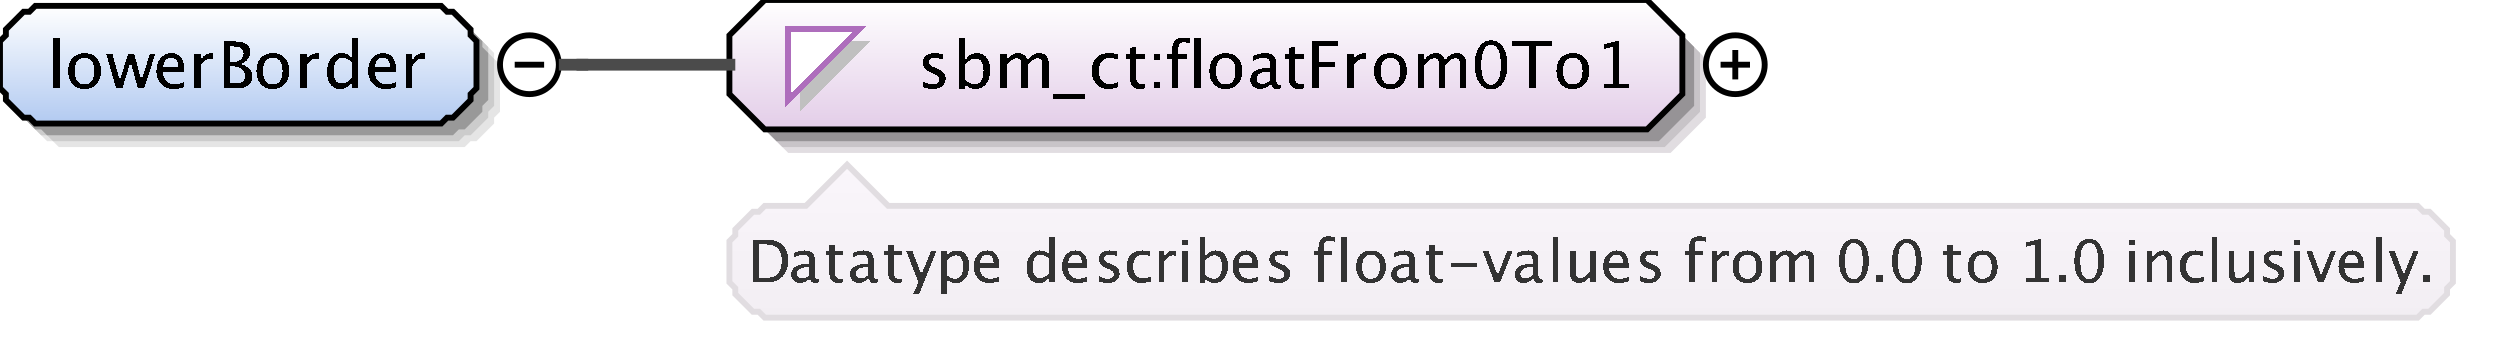 <?xml version="1.0" encoding="UTF-8"?>
<!DOCTYPE svg PUBLIC '-//W3C//DTD SVG 1.0//EN'
          'http://www.w3.org/TR/2001/REC-SVG-20010904/DTD/svg10.dtd'>
<svg color-interpolation="auto" color-rendering="auto" fill="black" fill-opacity="1" font-family="&apos;Dialog&apos;" font-size="12" font-style="normal" font-weight="normal" height="58" image-rendering="auto" shape-rendering="auto" stroke="black" stroke-dasharray="none" stroke-dashoffset="0" stroke-linecap="square" stroke-linejoin="miter" stroke-miterlimit="10" stroke-opacity="1" stroke-width="1" text-rendering="auto" width="425" xmlns="http://www.w3.org/2000/svg" xmlns:xlink="http://www.w3.org/1999/xlink"
><rect width="100%" height="100%" fill="#808080" stroke="none"/><!--Generated by the Batik Graphics2D SVG Generator--><defs id="genericDefs"
  /><g
  ><defs id="defs1"
    ><linearGradient gradientUnits="userSpaceOnUse" id="linearGradient1" spreadMethod="pad" x1="0" x2="0" y1="1" y2="21"
      ><stop offset="0%" stop-color="white" stop-opacity="1"
        /><stop offset="100%" stop-color="rgb(178,202,241)" stop-opacity="1"
      /></linearGradient
      ><linearGradient gradientUnits="userSpaceOnUse" id="linearGradient2" spreadMethod="pad" x1="124" x2="124" y1="0" y2="22"
      ><stop offset="0%" stop-color="white" stop-opacity="1"
        /><stop offset="100%" stop-color="rgb(227,205,232)" stop-opacity="1"
      /></linearGradient
      ><linearGradient gradientUnits="userSpaceOnUse" id="linearGradient3" spreadMethod="pad" x1="124" x2="124" y1="28" y2="54"
      ><stop offset="0%" stop-color="rgb(250,246,251)" stop-opacity="1"
        /><stop offset="100%" stop-color="rgb(242,238,243)" stop-opacity="1"
      /></linearGradient
      ><clipPath clipPathUnits="userSpaceOnUse" id="clipPath1"
      ><path d="M0 0 L425 0 L425 58 L0 58 L0 0 Z"
      /></clipPath
    ></defs
    ><g fill="white" stroke="white" text-rendering="geometricPrecision"
    ><rect clip-path="url(#clipPath1)" height="58" stroke="none" width="425" x="0" y="0"
    /></g
    ><g fill="rgb(229,229,229)" font-family="sans-serif" font-size="11" stroke="rgb(229,229,229)" text-rendering="geometricPrecision"
    ><polygon clip-path="url(#clipPath1)" points=" 4 11 5 10 5 9 6 8 7 7 8 6 9 6 10 5 79 5 80 6 81 6 82 7 83 8 84 9 84 10 85 11 85 19 84 20 84 21 83 22 82 23 81 24 80 24 79 25 10 25 9 24 8 24 7 23 6 22 5 21 5 20 4 19" stroke="none"
      /><polygon clip-path="url(#clipPath1)" fill="rgb(204,204,204)" points=" 3 10 4 9 4 8 5 7 6 6 7 5 8 5 9 4 78 4 79 5 80 5 81 6 82 7 83 8 83 9 84 10 84 18 83 19 83 20 82 21 81 22 80 23 79 23 78 24 9 24 8 23 7 23 6 22 5 21 4 20 4 19 3 18" stroke="none"
      /><polygon clip-path="url(#clipPath1)" fill="rgb(153,153,153)" points=" 2 9 3 8 3 7 4 6 5 5 6 4 7 4 8 3 77 3 78 4 79 4 80 5 81 6 82 7 82 8 83 9 83 17 82 18 82 19 81 20 80 21 79 22 78 22 77 23 8 23 7 22 6 22 5 21 4 20 3 19 3 18 2 17" stroke="none"
      /><polygon clip-path="url(#clipPath1)" fill="url(#linearGradient1)" points=" 0 7 1 6 1 5 2 4 3 3 4 2 5 2 6 1 75 1 76 2 77 2 78 3 79 4 80 5 80 6 81 7 81 15 80 16 80 17 79 18 78 19 77 20 76 20 75 21 6 21 5 20 4 20 3 19 2 18 1 17 1 16 0 15" shape-rendering="crispEdges" stroke="none"
      /><polygon clip-path="url(#clipPath1)" fill="none" points=" 0 7 1 6 1 5 2 4 3 3 4 2 5 2 6 1 75 1 76 2 77 2 78 3 79 4 80 5 80 6 81 7 81 15 80 16 80 17 79 18 78 19 77 20 76 20 75 21 6 21 5 20 4 20 3 19 2 18 1 17 1 16 0 15" stroke="black" stroke-linecap="butt"
    /></g
    ><g font-family="sans-serif" font-size="11" shape-rendering="crispEdges" stroke-linecap="butt" text-rendering="geometricPrecision"
    ><path clip-path="url(#clipPath1)" d="M9.058 15 L9.058 6.519 L10.116 6.519 L10.116 15 ZM14.341 15.134 Q13.089 15.134 12.343 14.304 Q11.596 13.475 11.596 12.084 Q11.596 10.676 12.345 9.857 Q13.095 9.038 14.378 9.038 Q15.662 9.038 16.411 9.857 Q17.161 10.676 17.161 12.073 Q17.161 13.502 16.409 14.318 Q15.657 15.134 14.341 15.134 ZM14.357 14.339 Q16.038 14.339 16.038 12.073 Q16.038 9.833 14.378 9.833 Q12.724 9.833 12.724 12.084 Q12.724 14.339 14.357 14.339 ZM19.735 15 L18.064 9.167 L19.101 9.167 L20.379 13.684 L21.76 9.167 L22.818 9.167 L24.026 13.684 L25.493 9.167 L26.4 9.167 L24.499 15 L23.436 15 L22.2 10.483 L20.804 15 ZM31.334 14.812 Q30.27 15.134 29.513 15.134 Q28.224 15.134 27.41 14.278 Q26.596 13.421 26.596 12.057 Q26.596 10.73 27.313 9.881 Q28.03 9.033 29.148 9.033 Q30.206 9.033 30.783 9.785 Q31.36 10.537 31.36 11.922 L31.355 12.25 L27.676 12.25 Q27.907 14.329 29.711 14.329 Q30.372 14.329 31.334 13.974 ZM27.724 11.455 L30.297 11.455 Q30.297 9.828 29.083 9.828 Q27.864 9.828 27.724 11.455 ZM33.058 15 L33.058 9.167 L34.116 9.167 L34.116 10.263 Q34.745 9.038 35.942 9.038 Q36.103 9.038 36.281 9.065 L36.281 10.053 Q36.007 9.962 35.797 9.962 Q34.793 9.962 34.116 11.154 L34.116 15 ZM38.026 15 L38.026 7.051 L40.088 7.051 Q41.281 7.051 41.917 7.502 Q42.554 7.953 42.554 8.802 Q42.554 10.247 40.921 10.859 Q42.871 11.455 42.871 13.013 Q42.871 13.979 42.226 14.49 Q41.581 15 40.368 15 ZM39.143 14.157 L39.374 14.157 Q40.615 14.157 40.98 14.001 Q41.678 13.706 41.678 12.905 Q41.678 12.196 41.044 11.726 Q40.411 11.256 39.46 11.256 L39.143 11.256 ZM39.143 10.542 L39.503 10.542 Q40.405 10.542 40.902 10.155 Q41.399 9.769 41.399 9.065 Q41.399 7.894 39.584 7.894 L39.143 7.894 ZM46.341 15.134 Q45.089 15.134 44.343 14.304 Q43.596 13.475 43.596 12.084 Q43.596 10.676 44.346 9.857 Q45.095 9.038 46.378 9.038 Q47.662 9.038 48.411 9.857 Q49.161 10.676 49.161 12.073 Q49.161 13.502 48.409 14.318 Q47.657 15.134 46.341 15.134 ZM46.357 14.339 Q48.038 14.339 48.038 12.073 Q48.038 9.833 46.378 9.833 Q44.724 9.833 44.724 12.084 Q44.724 14.339 46.357 14.339 ZM51.058 15 L51.058 9.167 L52.116 9.167 L52.116 10.263 Q52.745 9.038 53.942 9.038 Q54.103 9.038 54.281 9.065 L54.281 10.053 Q54.007 9.962 53.797 9.962 Q52.793 9.962 52.116 11.154 L52.116 15 ZM59.802 15 L59.802 13.904 Q59.157 15.134 57.857 15.134 Q56.805 15.134 56.2 14.366 Q55.596 13.598 55.596 12.266 Q55.596 10.81 56.281 9.924 Q56.966 9.038 58.083 9.038 Q59.12 9.038 59.802 9.833 L59.802 6.519 L60.865 6.519 L60.865 15 ZM59.802 10.558 Q58.98 9.833 58.244 9.833 Q56.724 9.833 56.724 12.159 Q56.724 14.205 58.078 14.205 Q58.959 14.205 59.802 13.244 ZM67.334 14.812 Q66.27 15.134 65.513 15.134 Q64.224 15.134 63.41 14.278 Q62.596 13.421 62.596 12.057 Q62.596 10.73 63.313 9.881 Q64.03 9.033 65.147 9.033 Q66.206 9.033 66.783 9.785 Q67.36 10.537 67.36 11.922 L67.355 12.25 L63.676 12.25 Q63.907 14.329 65.711 14.329 Q66.372 14.329 67.334 13.974 ZM63.724 11.455 L66.297 11.455 Q66.297 9.828 65.083 9.828 Q63.864 9.828 63.724 11.455 ZM69.058 15 L69.058 9.167 L70.116 9.167 L70.116 10.263 Q70.745 9.038 71.942 9.038 Q72.103 9.038 72.281 9.065 L72.281 10.053 Q72.007 9.962 71.797 9.962 Q70.793 9.962 70.116 11.154 L70.116 15 Z" stroke="none"
      /><circle clip-path="url(#clipPath1)" cx="90" cy="11" fill="none" r="5" shape-rendering="auto"
      /><line clip-path="url(#clipPath1)" fill="none" shape-rendering="auto" x1="88" x2="92" y1="11" y2="11"
      /><polygon clip-path="url(#clipPath1)" fill="rgb(225,221,225)" points=" 128 10 128 20 134 26 284 26 290 20 290 10 284 4 134 4" shape-rendering="auto" stroke="none"
      /><polygon clip-path="url(#clipPath1)" fill="rgb(200,196,200)" points=" 127 9 127 19 133 25 283 25 289 19 289 9 283 3 133 3" shape-rendering="auto" stroke="none"
      /><polygon clip-path="url(#clipPath1)" fill="rgb(150,147,150)" points=" 126 8 126 18 132 24 282 24 288 18 288 8 282 2 132 2" shape-rendering="auto" stroke="none"
      /><polygon clip-path="url(#clipPath1)" fill="url(#linearGradient2)" points=" 124 6 124 16 130 22 280 22 286 16 286 6 280 0 130 0" stroke="none"
      /><polygon clip-path="url(#clipPath1)" fill="none" points=" 124 6 124 16 130 22 280 22 286 16 286 6 280 0 130 0" shape-rendering="auto"
      /><polygon clip-path="url(#clipPath1)" fill="silver" points=" 136 7 148 7 136 19" stroke="none"
      /><polygon clip-path="url(#clipPath1)" fill="white" points=" 134 5 146 5 134 17" stroke="none"
      /><polygon clip-path="url(#clipPath1)" fill="none" points=" 134 5 146 5 134 17" stroke="rgb(174,109,188)"
      /><path clip-path="url(#clipPath1)" d="M158.605 15.134 Q157.88 15.134 156.843 14.796 L156.843 13.824 Q157.88 14.339 158.648 14.339 Q159.105 14.339 159.405 14.092 Q159.706 13.845 159.706 13.475 Q159.706 12.932 158.863 12.578 L158.245 12.315 Q156.875 11.745 156.875 10.676 Q156.875 9.914 157.415 9.476 Q157.955 9.038 158.895 9.038 Q159.384 9.038 160.103 9.172 L160.324 9.215 L160.324 10.096 Q159.438 9.833 158.917 9.833 Q157.896 9.833 157.896 10.574 Q157.896 11.052 158.669 11.38 L159.18 11.595 Q160.044 11.96 160.404 12.366 Q160.764 12.771 160.764 13.378 Q160.764 14.146 160.157 14.64 Q159.55 15.134 158.605 15.134 ZM163.058 15.065 L163.058 6.519 L164.116 6.519 L164.116 10.263 Q164.766 9.038 166.066 9.038 Q167.119 9.038 167.723 9.806 Q168.327 10.574 168.327 11.906 Q168.327 13.356 167.642 14.245 Q166.958 15.134 165.84 15.134 Q164.804 15.134 164.116 14.339 L163.987 15.065 ZM164.116 13.609 Q164.933 14.339 165.674 14.339 Q167.199 14.339 167.199 12.014 Q167.199 9.962 165.846 9.962 Q164.959 9.962 164.116 10.923 ZM170.058 15 L170.058 9.167 L171.116 9.167 L171.116 10.263 Q171.89 9.038 173.103 9.038 Q174.274 9.038 174.699 10.263 Q175.451 9.033 176.654 9.033 Q177.427 9.033 177.852 9.487 Q178.276 9.94 178.276 10.757 L178.276 15 L177.212 15 L177.212 10.923 Q177.212 9.924 176.423 9.924 Q175.601 9.924 174.699 11.09 L174.699 15 L173.635 15 L173.635 10.923 Q173.635 9.919 172.83 9.919 Q172.029 9.919 171.116 11.09 L171.116 15 ZM179 16.853 L179 16.058 L184.5 16.058 L184.5 16.853 ZM188.335 15.134 Q187.154 15.134 186.375 14.259 Q185.596 13.383 185.596 12.051 Q185.596 10.628 186.367 9.833 Q187.138 9.038 188.518 9.038 Q189.2 9.038 190.043 9.226 L190.043 10.112 Q189.147 9.849 188.583 9.849 Q187.772 9.849 187.28 10.459 Q186.789 11.068 186.789 12.084 Q186.789 13.066 187.293 13.673 Q187.798 14.28 188.615 14.28 Q189.34 14.28 190.108 13.91 L190.108 14.823 Q189.082 15.134 188.335 15.134 ZM193.809 15.134 Q193.003 15.134 192.552 14.672 Q192.101 14.21 192.101 13.389 L192.101 9.962 L191.371 9.962 L191.371 9.167 L192.101 9.167 L192.101 8.109 L193.159 8.007 L193.159 9.167 L194.685 9.167 L194.685 9.962 L193.159 9.962 L193.159 13.195 Q193.159 14.339 194.148 14.339 Q194.357 14.339 194.658 14.27 L194.658 15 Q194.169 15.134 193.809 15.134 ZM196.208 15 L196.208 13.942 L197.267 13.942 L197.267 15 ZM196.208 10.23 L196.208 9.167 L197.267 9.167 L197.267 10.23 ZM200.32 9.962 L200.32 15 L199.257 15 L199.257 9.962 L198.43 9.962 L198.43 9.167 L199.257 9.167 L199.257 8.469 Q199.257 6.385 201.158 6.385 Q201.69 6.385 202.367 6.562 L202.367 7.4 Q201.652 7.18 201.223 7.18 Q200.702 7.18 200.511 7.429 Q200.32 7.679 200.32 8.356 L200.32 9.167 L201.776 9.167 L201.776 9.962 ZM203.058 15 L203.058 6.519 L204.116 6.519 L204.116 15 ZM208.341 15.134 Q207.089 15.134 206.343 14.304 Q205.596 13.475 205.596 12.084 Q205.596 10.676 206.345 9.857 Q207.095 9.038 208.378 9.038 Q209.662 9.038 210.411 9.857 Q211.161 10.676 211.161 12.073 Q211.161 13.502 210.409 14.318 Q209.657 15.134 208.341 15.134 ZM208.357 14.339 Q210.038 14.339 210.038 12.073 Q210.038 9.833 208.378 9.833 Q206.724 9.833 206.724 12.084 Q206.724 14.339 208.357 14.339 ZM216.066 14.259 Q215.115 15.134 214.234 15.134 Q213.509 15.134 213.031 14.68 Q212.553 14.227 212.553 13.534 Q212.553 12.578 213.356 12.065 Q214.159 11.552 215.658 11.552 L215.91 11.552 L215.91 10.848 Q215.91 9.833 214.868 9.833 Q214.03 9.833 213.058 10.349 L213.058 9.473 Q214.127 9.038 215.061 9.038 Q216.039 9.038 216.504 9.479 Q216.968 9.919 216.968 10.848 L216.968 13.491 Q216.968 14.398 217.527 14.398 Q217.597 14.398 217.731 14.377 L217.806 14.962 Q217.446 15.134 217.011 15.134 Q216.27 15.134 216.066 14.259 ZM215.91 13.684 L215.91 12.175 L215.556 12.164 Q214.685 12.164 214.148 12.494 Q213.611 12.825 213.611 13.362 Q213.611 13.743 213.88 14.006 Q214.148 14.27 214.535 14.27 Q215.196 14.27 215.91 13.684 ZM220.809 15.134 Q220.003 15.134 219.552 14.672 Q219.101 14.21 219.101 13.389 L219.101 9.962 L218.371 9.962 L218.371 9.167 L219.101 9.167 L219.101 8.109 L220.159 8.007 L220.159 9.167 L221.685 9.167 L221.685 9.962 L220.159 9.962 L220.159 13.195 Q220.159 14.339 221.148 14.339 Q221.357 14.339 221.658 14.27 L221.658 15 Q221.169 15.134 220.809 15.134 ZM223.026 15 L223.026 7.051 L227.468 7.051 L227.468 7.894 L224.154 7.894 L224.154 10.558 L226.936 10.558 L226.936 11.391 L224.154 11.391 L224.154 15 ZM229.058 15 L229.058 9.167 L230.116 9.167 L230.116 10.263 Q230.745 9.038 231.942 9.038 Q232.103 9.038 232.281 9.065 L232.281 10.053 Q232.007 9.962 231.797 9.962 Q230.793 9.962 230.116 11.154 L230.116 15 ZM236.341 15.134 Q235.089 15.134 234.343 14.304 Q233.596 13.475 233.596 12.084 Q233.596 10.676 234.345 9.857 Q235.095 9.038 236.378 9.038 Q237.662 9.038 238.411 9.857 Q239.161 10.676 239.161 12.073 Q239.161 13.502 238.409 14.318 Q237.657 15.134 236.341 15.134 ZM236.357 14.339 Q238.038 14.339 238.038 12.073 Q238.038 9.833 236.378 9.833 Q234.724 9.833 234.724 12.084 Q234.724 14.339 236.357 14.339 ZM241.058 15 L241.058 9.167 L242.116 9.167 L242.116 10.263 Q242.89 9.038 244.103 9.038 Q245.274 9.038 245.699 10.263 Q246.451 9.033 247.654 9.033 Q248.427 9.033 248.852 9.487 Q249.276 9.94 249.276 10.757 L249.276 15 L248.212 15 L248.212 10.923 Q248.212 9.924 247.423 9.924 Q246.601 9.924 245.699 11.09 L245.699 15 L244.635 15 L244.635 10.923 Q244.635 9.919 243.83 9.919 Q243.029 9.919 242.116 11.09 L242.116 15 ZM253.448 15.199 Q252.218 15.199 251.458 14.041 Q250.698 12.884 250.698 11.02 Q250.698 9.14 251.464 7.996 Q252.229 6.852 253.481 6.852 Q254.732 6.852 255.497 7.996 Q256.263 9.14 256.263 11.004 Q256.263 12.916 255.497 14.057 Q254.732 15.199 253.448 15.199 ZM253.459 14.404 Q255.14 14.404 255.14 10.988 Q255.14 7.647 253.481 7.647 Q251.826 7.647 251.826 11.02 Q251.826 14.404 253.459 14.404 ZM259.916 15 L259.916 7.894 L257.097 7.894 L257.097 7.051 L263.864 7.051 L263.864 7.894 L261.044 7.894 L261.044 15 ZM267.341 15.134 Q266.089 15.134 265.343 14.304 Q264.596 13.475 264.596 12.084 Q264.596 10.676 265.346 9.857 Q266.095 9.038 267.378 9.038 Q268.662 9.038 269.411 9.857 Q270.161 10.676 270.161 12.073 Q270.161 13.502 269.409 14.318 Q268.657 15.134 267.341 15.134 ZM267.357 14.339 Q269.038 14.339 269.038 12.073 Q269.038 9.833 267.378 9.833 Q265.724 9.833 265.724 12.084 Q265.724 14.339 267.357 14.339 ZM272.654 15 L272.654 14.205 L274.244 14.205 L274.244 7.932 L272.654 8.329 L272.654 7.513 L275.308 6.852 L275.308 14.205 L276.897 14.205 L276.897 15 Z" stroke="none"
      /><circle clip-path="url(#clipPath1)" cx="295" cy="11" fill="none" r="5" shape-rendering="auto"
      /><line clip-path="url(#clipPath1)" fill="none" shape-rendering="auto" x1="293" x2="297" y1="11" y2="11"
      /><line clip-path="url(#clipPath1)" fill="none" shape-rendering="auto" x1="295" x2="295" y1="9" y2="13"
      /><polygon clip-path="url(#clipPath1)" fill="url(#linearGradient3)" points=" 124 41 125 40 125 39 126 38 127 37 128 36 129 36 130 35 137 35 144 28 151 35 411 35 412 36 413 36 414 37 415 38 416 39 416 40 417 41 417 48 416 49 416 50 415 51 414 52 413 53 412 53 411 54 130 54 129 53 128 53 127 52 126 51 125 50 125 49 124 48" stroke="none"
      /><polygon clip-path="url(#clipPath1)" fill="none" points=" 124 41 125 40 125 39 126 38 127 37 128 36 129 36 130 35 137 35 144 28 151 35 411 35 412 36 413 36 414 37 415 38 416 39 416 40 417 41 417 48 416 49 416 50 415 51 414 52 413 53 412 53 411 54 130 54 129 53 128 53 127 52 126 51 125 50 125 49 124 48" shape-rendering="auto" stroke="rgb(225,221,225)"
      /><path clip-path="url(#clipPath1)" d="M127.933 48 L127.933 40.773 L130.335 40.773 Q131.409 40.773 132.071 41.013 Q132.732 41.252 133.216 41.823 Q133.982 42.731 133.982 44.216 Q133.982 46.018 133.03 47.009 Q132.078 48 130.35 48 ZM128.958 47.233 L130.272 47.233 Q131.678 47.233 132.264 46.477 Q132.894 45.671 132.894 44.313 Q132.894 43.039 132.273 42.312 Q131.898 41.867 131.375 41.704 Q130.852 41.54 129.803 41.54 L128.958 41.54 ZM137.696 47.326 Q136.832 48.122 136.031 48.122 Q135.372 48.122 134.938 47.709 Q134.503 47.297 134.503 46.667 Q134.503 45.798 135.233 45.331 Q135.963 44.865 137.325 44.865 L137.555 44.865 L137.555 44.226 Q137.555 43.303 136.607 43.303 Q135.846 43.303 134.962 43.772 L134.962 42.976 Q135.934 42.58 136.783 42.58 Q137.672 42.58 138.094 42.98 Q138.517 43.381 138.517 44.226 L138.517 46.628 Q138.517 47.453 139.024 47.453 Q139.088 47.453 139.21 47.434 L139.278 47.966 Q138.951 48.122 138.556 48.122 Q137.882 48.122 137.696 47.326 ZM137.555 46.804 L137.555 45.432 L137.232 45.422 Q136.441 45.422 135.953 45.722 Q135.465 46.023 135.465 46.511 Q135.465 46.857 135.709 47.097 Q135.953 47.336 136.305 47.336 Q136.905 47.336 137.555 46.804 ZM142.554 48.122 Q141.821 48.122 141.411 47.702 Q141.001 47.282 141.001 46.535 L141.001 43.42 L140.337 43.42 L140.337 42.697 L141.001 42.697 L141.001 41.735 L141.963 41.643 L141.963 42.697 L143.35 42.697 L143.35 43.42 L141.963 43.42 L141.963 46.359 Q141.963 47.399 142.861 47.399 Q143.052 47.399 143.325 47.336 L143.325 48 Q142.881 48.122 142.554 48.122 ZM147.696 47.326 Q146.832 48.122 146.031 48.122 Q145.372 48.122 144.938 47.709 Q144.503 47.297 144.503 46.667 Q144.503 45.798 145.233 45.331 Q145.963 44.865 147.325 44.865 L147.555 44.865 L147.555 44.226 Q147.555 43.303 146.607 43.303 Q145.846 43.303 144.962 43.772 L144.962 42.976 Q145.934 42.58 146.783 42.58 Q147.672 42.58 148.094 42.98 Q148.517 43.381 148.517 44.226 L148.517 46.628 Q148.517 47.453 149.024 47.453 Q149.088 47.453 149.21 47.434 L149.278 47.966 Q148.951 48.122 148.556 48.122 Q147.882 48.122 147.696 47.326 ZM147.555 46.804 L147.555 45.432 L147.232 45.422 Q146.441 45.422 145.953 45.722 Q145.465 46.023 145.465 46.511 Q145.465 46.857 145.709 47.097 Q145.953 47.336 146.305 47.336 Q146.905 47.336 147.555 46.804 ZM152.554 48.122 Q151.821 48.122 151.411 47.702 Q151.001 47.282 151.001 46.535 L151.001 43.42 L150.337 43.42 L150.337 42.697 L151.001 42.697 L151.001 41.735 L151.963 41.643 L151.963 42.697 L153.35 42.697 L153.35 43.42 L151.963 43.42 L151.963 46.359 Q151.963 47.399 152.861 47.399 Q153.052 47.399 153.325 47.336 L153.325 48 Q152.881 48.122 152.554 48.122 ZM155.269 49.929 L156.129 48 L154.078 42.697 L155.118 42.697 L156.637 46.691 L158.258 42.697 L159.166 42.697 L156.27 49.929 ZM159.962 49.929 L159.962 42.697 L160.924 42.697 L160.924 43.693 Q161.515 42.58 162.696 42.58 Q163.653 42.58 164.203 43.278 Q164.752 43.977 164.752 45.188 Q164.752 46.506 164.129 47.314 Q163.507 48.122 162.491 48.122 Q161.549 48.122 160.924 47.399 L160.924 49.929 ZM160.924 46.735 Q161.666 47.399 162.34 47.399 Q163.727 47.399 163.727 45.285 Q163.727 43.42 162.496 43.42 Q161.69 43.42 160.924 44.294 ZM169.849 47.829 Q168.882 48.122 168.193 48.122 Q167.022 48.122 166.282 47.343 Q165.542 46.565 165.542 45.324 Q165.542 44.118 166.194 43.347 Q166.846 42.575 167.861 42.575 Q168.823 42.575 169.348 43.259 Q169.873 43.942 169.873 45.202 L169.868 45.5 L166.523 45.5 Q166.733 47.39 168.374 47.39 Q168.975 47.39 169.849 47.067 ZM166.567 44.777 L168.906 44.777 Q168.906 43.298 167.803 43.298 Q166.694 43.298 166.567 44.777 ZM178.365 48 L178.365 47.004 Q177.779 48.122 176.598 48.122 Q175.641 48.122 175.091 47.424 Q174.542 46.726 174.542 45.515 Q174.542 44.191 175.165 43.386 Q175.787 42.58 176.803 42.58 Q177.745 42.58 178.365 43.303 L178.365 40.29 L179.332 40.29 L179.332 48 ZM178.365 43.962 Q177.618 43.303 176.949 43.303 Q175.567 43.303 175.567 45.417 Q175.567 47.277 176.798 47.277 Q177.599 47.277 178.365 46.403 ZM184.849 47.829 Q183.882 48.122 183.193 48.122 Q182.022 48.122 181.282 47.343 Q180.542 46.565 180.542 45.324 Q180.542 44.118 181.194 43.347 Q181.846 42.575 182.861 42.575 Q183.823 42.575 184.348 43.259 Q184.873 43.942 184.873 45.202 L184.868 45.5 L181.523 45.5 Q181.733 47.39 183.374 47.39 Q183.975 47.39 184.849 47.067 ZM181.567 44.777 L183.906 44.777 Q183.906 43.298 182.803 43.298 Q181.694 43.298 181.567 44.777 ZM188.368 48.122 Q187.709 48.122 186.767 47.815 L186.767 46.931 Q187.709 47.399 188.407 47.399 Q188.822 47.399 189.096 47.175 Q189.369 46.95 189.369 46.613 Q189.369 46.12 188.602 45.798 L188.041 45.559 Q186.796 45.041 186.796 44.069 Q186.796 43.376 187.287 42.978 Q187.777 42.58 188.632 42.58 Q189.076 42.58 189.731 42.702 L189.931 42.741 L189.931 43.542 Q189.125 43.303 188.651 43.303 Q187.724 43.303 187.724 43.977 Q187.724 44.411 188.427 44.709 L188.891 44.904 Q189.677 45.236 190.004 45.605 Q190.331 45.974 190.331 46.525 Q190.331 47.224 189.779 47.673 Q189.227 48.122 188.368 48.122 ZM194.032 48.122 Q192.958 48.122 192.25 47.326 Q191.542 46.53 191.542 45.319 Q191.542 44.025 192.243 43.303 Q192.943 42.58 194.198 42.58 Q194.818 42.58 195.585 42.751 L195.585 43.557 Q194.769 43.317 194.257 43.317 Q193.519 43.317 193.073 43.872 Q192.626 44.426 192.626 45.349 Q192.626 46.242 193.085 46.794 Q193.544 47.346 194.286 47.346 Q194.945 47.346 195.644 47.009 L195.644 47.839 Q194.711 48.122 194.032 48.122 ZM196.962 48 L196.962 42.697 L197.924 42.697 L197.924 43.693 Q198.495 42.58 199.584 42.58 Q199.731 42.58 199.892 42.605 L199.892 43.503 Q199.643 43.42 199.452 43.42 Q198.539 43.42 197.924 44.504 L197.924 48 ZM200.962 48 L200.962 42.697 L201.924 42.697 L201.924 48 ZM200.962 41.735 L200.962 40.773 L201.924 40.773 L201.924 41.735 ZM203.962 48.059 L203.962 40.29 L204.924 40.29 L204.924 43.693 Q205.515 42.58 206.696 42.58 Q207.653 42.58 208.203 43.278 Q208.752 43.977 208.752 45.188 Q208.752 46.506 208.129 47.314 Q207.507 48.122 206.491 48.122 Q205.549 48.122 204.924 47.399 L204.807 48.059 ZM204.924 46.735 Q205.666 47.399 206.34 47.399 Q207.727 47.399 207.727 45.285 Q207.727 43.42 206.496 43.42 Q205.69 43.42 204.924 44.294 ZM213.849 47.829 Q212.882 48.122 212.193 48.122 Q211.022 48.122 210.282 47.343 Q209.542 46.565 209.542 45.324 Q209.542 44.118 210.194 43.347 Q210.846 42.575 211.861 42.575 Q212.823 42.575 213.348 43.259 Q213.873 43.942 213.873 45.202 L213.868 45.5 L210.523 45.5 Q210.733 47.39 212.374 47.39 Q212.975 47.39 213.849 47.067 ZM210.567 44.777 L212.906 44.777 Q212.906 43.298 211.803 43.298 Q210.694 43.298 210.567 44.777 ZM217.368 48.122 Q216.709 48.122 215.767 47.815 L215.767 46.931 Q216.709 47.399 217.407 47.399 Q217.822 47.399 218.096 47.175 Q218.369 46.95 218.369 46.613 Q218.369 46.12 217.602 45.798 L217.041 45.559 Q215.796 45.041 215.796 44.069 Q215.796 43.376 216.287 42.978 Q216.777 42.58 217.632 42.58 Q218.076 42.58 218.731 42.702 L218.931 42.741 L218.931 43.542 Q218.125 43.303 217.651 43.303 Q216.724 43.303 216.724 43.977 Q216.724 44.411 217.427 44.709 L217.891 44.904 Q218.677 45.236 219.004 45.605 Q219.331 45.974 219.331 46.525 Q219.331 47.224 218.779 47.673 Q218.227 48.122 217.368 48.122 ZM225.109 43.42 L225.109 48 L224.143 48 L224.143 43.42 L223.391 43.42 L223.391 42.697 L224.143 42.697 L224.143 42.062 Q224.143 40.168 225.871 40.168 Q226.355 40.168 226.97 40.329 L226.97 41.091 Q226.32 40.891 225.93 40.891 Q225.456 40.891 225.283 41.118 Q225.109 41.345 225.109 41.96 L225.109 42.697 L226.433 42.697 L226.433 43.42 ZM227.962 48 L227.962 40.29 L228.924 40.29 L228.924 48 ZM233.037 48.122 Q231.899 48.122 231.221 47.368 Q230.542 46.613 230.542 45.349 Q230.542 44.069 231.223 43.325 Q231.904 42.58 233.071 42.58 Q234.238 42.58 234.919 43.325 Q235.601 44.069 235.601 45.339 Q235.601 46.638 234.917 47.38 Q234.233 48.122 233.037 48.122 ZM233.052 47.399 Q234.58 47.399 234.58 45.339 Q234.58 43.303 233.071 43.303 Q231.567 43.303 231.567 45.349 Q231.567 47.399 233.052 47.399 ZM239.696 47.326 Q238.832 48.122 238.031 48.122 Q237.372 48.122 236.938 47.709 Q236.503 47.297 236.503 46.667 Q236.503 45.798 237.233 45.331 Q237.963 44.865 239.325 44.865 L239.555 44.865 L239.555 44.226 Q239.555 43.303 238.607 43.303 Q237.846 43.303 236.962 43.772 L236.962 42.976 Q237.934 42.58 238.783 42.58 Q239.672 42.58 240.094 42.98 Q240.517 43.381 240.517 44.226 L240.517 46.628 Q240.517 47.453 241.024 47.453 Q241.088 47.453 241.21 47.434 L241.278 47.966 Q240.951 48.122 240.556 48.122 Q239.882 48.122 239.696 47.326 ZM239.555 46.804 L239.555 45.432 L239.232 45.422 Q238.441 45.422 237.953 45.722 Q237.465 46.023 237.465 46.511 Q237.465 46.857 237.709 47.097 Q237.953 47.336 238.305 47.336 Q238.905 47.336 239.555 46.804 ZM244.554 48.122 Q243.821 48.122 243.411 47.702 Q243.001 47.282 243.001 46.535 L243.001 43.42 L242.337 43.42 L242.337 42.697 L243.001 42.697 L243.001 41.735 L243.963 41.643 L243.963 42.697 L245.35 42.697 L245.35 43.42 L243.963 43.42 L243.963 46.359 Q243.963 47.399 244.861 47.399 Q245.052 47.399 245.325 47.336 L245.325 48 Q244.881 48.122 244.554 48.122 ZM246.723 45.471 L246.723 44.748 L251.059 44.748 L251.059 45.471 ZM254.06 48 L252.088 42.697 L253.05 42.697 L254.593 46.823 L256.219 42.697 L257.117 42.697 L255.023 48 ZM260.696 47.326 Q259.832 48.122 259.031 48.122 Q258.372 48.122 257.938 47.709 Q257.503 47.297 257.503 46.667 Q257.503 45.798 258.233 45.331 Q258.963 44.865 260.325 44.865 L260.555 44.865 L260.555 44.226 Q260.555 43.303 259.607 43.303 Q258.846 43.303 257.962 43.772 L257.962 42.976 Q258.934 42.58 259.783 42.58 Q260.672 42.58 261.094 42.98 Q261.517 43.381 261.517 44.226 L261.517 46.628 Q261.517 47.453 262.024 47.453 Q262.088 47.453 262.21 47.434 L262.278 47.966 Q261.951 48.122 261.556 48.122 Q260.882 48.122 260.696 47.326 ZM260.555 46.804 L260.555 45.432 L260.232 45.422 Q259.441 45.422 258.953 45.722 Q258.465 46.023 258.465 46.511 Q258.465 46.857 258.709 47.097 Q258.953 47.336 259.305 47.336 Q259.905 47.336 260.555 46.804 ZM263.962 48 L263.962 40.29 L264.924 40.29 L264.924 48 ZM270.277 48 L270.277 47.004 Q269.511 48.122 268.417 48.122 Q267.724 48.122 267.313 47.685 Q266.903 47.248 266.903 46.506 L266.903 42.697 L267.865 42.697 L267.865 46.193 Q267.865 46.789 268.039 47.041 Q268.212 47.292 268.617 47.292 Q269.496 47.292 270.277 46.135 L270.277 42.697 L271.239 42.697 L271.239 48 ZM276.849 47.829 Q275.882 48.122 275.193 48.122 Q274.022 48.122 273.282 47.343 Q272.542 46.565 272.542 45.324 Q272.542 44.118 273.194 43.347 Q273.846 42.575 274.861 42.575 Q275.823 42.575 276.348 43.259 Q276.873 43.942 276.873 45.202 L276.868 45.5 L273.523 45.5 Q273.733 47.39 275.374 47.39 Q275.975 47.39 276.849 47.067 ZM273.567 44.777 L275.906 44.777 Q275.906 43.298 274.803 43.298 Q273.694 43.298 273.567 44.777 ZM280.368 48.122 Q279.709 48.122 278.767 47.815 L278.767 46.931 Q279.709 47.399 280.407 47.399 Q280.822 47.399 281.096 47.175 Q281.369 46.95 281.369 46.613 Q281.369 46.12 280.603 45.798 L280.041 45.559 Q278.796 45.041 278.796 44.069 Q278.796 43.376 279.287 42.978 Q279.777 42.58 280.632 42.58 Q281.076 42.58 281.731 42.702 L281.931 42.741 L281.931 43.542 Q281.125 43.303 280.651 43.303 Q279.724 43.303 279.724 43.977 Q279.724 44.411 280.427 44.709 L280.891 44.904 Q281.677 45.236 282.004 45.605 Q282.331 45.974 282.331 46.525 Q282.331 47.224 281.779 47.673 Q281.228 48.122 280.368 48.122 ZM288.109 43.42 L288.109 48 L287.143 48 L287.143 43.42 L286.391 43.42 L286.391 42.697 L287.143 42.697 L287.143 42.062 Q287.143 40.168 288.871 40.168 Q289.354 40.168 289.97 40.329 L289.97 41.091 Q289.32 40.891 288.93 40.891 Q288.456 40.891 288.283 41.118 Q288.109 41.345 288.109 41.96 L288.109 42.697 L289.433 42.697 L289.433 43.42 ZM290.962 48 L290.962 42.697 L291.924 42.697 L291.924 43.693 Q292.495 42.58 293.584 42.58 Q293.731 42.58 293.892 42.605 L293.892 43.503 Q293.643 43.42 293.452 43.42 Q292.539 43.42 291.924 44.504 L291.924 48 ZM297.037 48.122 Q295.899 48.122 295.221 47.368 Q294.542 46.613 294.542 45.349 Q294.542 44.069 295.223 43.325 Q295.904 42.58 297.071 42.58 Q298.238 42.58 298.919 43.325 Q299.601 44.069 299.601 45.339 Q299.601 46.638 298.917 47.38 Q298.233 48.122 297.037 48.122 ZM297.052 47.399 Q298.58 47.399 298.58 45.339 Q298.58 43.303 297.071 43.303 Q295.567 43.303 295.567 45.349 Q295.567 47.399 297.052 47.399 ZM300.962 48 L300.962 42.697 L301.924 42.697 L301.924 43.693 Q302.627 42.58 303.731 42.58 Q304.795 42.58 305.181 43.693 Q305.864 42.575 306.958 42.575 Q307.661 42.575 308.047 42.988 Q308.433 43.4 308.433 44.143 L308.433 48 L307.466 48 L307.466 44.294 Q307.466 43.386 306.748 43.386 Q306.001 43.386 305.181 44.445 L305.181 48 L304.214 48 L304.214 44.294 Q304.214 43.381 303.481 43.381 Q302.754 43.381 301.924 44.445 L301.924 48 ZM315.135 48.181 Q314.017 48.181 313.326 47.128 Q312.635 46.076 312.635 44.382 Q312.635 42.673 313.331 41.633 Q314.026 40.593 315.164 40.593 Q316.302 40.593 316.998 41.633 Q317.693 42.673 317.693 44.367 Q317.693 46.105 316.998 47.143 Q316.302 48.181 315.135 48.181 ZM315.144 47.458 Q316.673 47.458 316.673 44.352 Q316.673 41.315 315.164 41.315 Q313.66 41.315 313.66 44.382 Q313.66 47.458 315.144 47.458 ZM318.977 48 L318.977 46.794 L320.183 46.794 L320.183 48 ZM324.135 48.181 Q323.017 48.181 322.326 47.128 Q321.635 46.076 321.635 44.382 Q321.635 42.673 322.331 41.633 Q323.026 40.593 324.164 40.593 Q325.302 40.593 325.998 41.633 Q326.693 42.673 326.693 44.367 Q326.693 46.105 325.998 47.143 Q325.302 48.181 324.135 48.181 ZM324.144 47.458 Q325.673 47.458 325.673 44.352 Q325.673 41.315 324.164 41.315 Q322.66 41.315 322.66 44.382 Q322.66 47.458 324.144 47.458 ZM332.554 48.122 Q331.821 48.122 331.411 47.702 Q331.001 47.282 331.001 46.535 L331.001 43.42 L330.337 43.42 L330.337 42.697 L331.001 42.697 L331.001 41.735 L331.963 41.643 L331.963 42.697 L333.35 42.697 L333.35 43.42 L331.963 43.42 L331.963 46.359 Q331.963 47.399 332.861 47.399 Q333.052 47.399 333.325 47.336 L333.325 48 Q332.881 48.122 332.554 48.122 ZM337.037 48.122 Q335.899 48.122 335.221 47.368 Q334.542 46.613 334.542 45.349 Q334.542 44.069 335.223 43.325 Q335.904 42.58 337.071 42.58 Q338.238 42.58 338.919 43.325 Q339.601 44.069 339.601 45.339 Q339.601 46.638 338.917 47.38 Q338.233 48.122 337.037 48.122 ZM337.052 47.399 Q338.58 47.399 338.58 45.339 Q338.58 43.303 337.071 43.303 Q335.567 43.303 335.567 45.349 Q335.567 47.399 337.052 47.399 ZM344.504 48 L344.504 47.277 L345.949 47.277 L345.949 41.574 L344.504 41.935 L344.504 41.193 L346.916 40.593 L346.916 47.277 L348.361 47.277 L348.361 48 ZM349.977 48 L349.977 46.794 L351.183 46.794 L351.183 48 ZM355.135 48.181 Q354.017 48.181 353.326 47.128 Q352.635 46.076 352.635 44.382 Q352.635 42.673 353.331 41.633 Q354.026 40.593 355.164 40.593 Q356.302 40.593 356.998 41.633 Q357.693 42.673 357.693 44.367 Q357.693 46.105 356.998 47.143 Q356.302 48.181 355.135 48.181 ZM355.144 47.458 Q356.673 47.458 356.673 44.352 Q356.673 41.315 355.164 41.315 Q353.66 41.315 353.66 44.382 Q353.66 47.458 355.144 47.458 ZM361.962 48 L361.962 42.697 L362.924 42.697 L362.924 48 ZM361.962 41.735 L361.962 40.773 L362.924 40.773 L362.924 41.735 ZM364.962 48 L364.962 42.697 L365.924 42.697 L365.924 43.693 Q366.685 42.58 367.789 42.58 Q368.478 42.58 368.888 43.017 Q369.298 43.454 369.298 44.191 L369.298 48 L368.336 48 L368.336 44.504 Q368.336 43.913 368.163 43.662 Q367.989 43.41 367.589 43.41 Q366.705 43.41 365.924 44.567 L365.924 48 ZM373.032 48.122 Q371.958 48.122 371.25 47.326 Q370.542 46.53 370.542 45.319 Q370.542 44.025 371.243 43.303 Q371.943 42.58 373.198 42.58 Q373.818 42.58 374.585 42.751 L374.585 43.557 Q373.769 43.317 373.257 43.317 Q372.519 43.317 372.073 43.872 Q371.626 44.426 371.626 45.349 Q371.626 46.242 372.085 46.794 Q372.544 47.346 373.286 47.346 Q373.945 47.346 374.644 47.009 L374.644 47.839 Q373.711 48.122 373.032 48.122 ZM375.962 48 L375.962 40.29 L376.924 40.29 L376.924 48 ZM382.277 48 L382.277 47.004 Q381.511 48.122 380.417 48.122 Q379.724 48.122 379.313 47.685 Q378.903 47.248 378.903 46.506 L378.903 42.697 L379.865 42.697 L379.865 46.193 Q379.865 46.789 380.039 47.041 Q380.212 47.292 380.617 47.292 Q381.496 47.292 382.277 46.135 L382.277 42.697 L383.239 42.697 L383.239 48 ZM386.368 48.122 Q385.709 48.122 384.767 47.815 L384.767 46.931 Q385.709 47.399 386.407 47.399 Q386.822 47.399 387.096 47.175 Q387.369 46.95 387.369 46.613 Q387.369 46.12 386.603 45.798 L386.041 45.559 Q384.796 45.041 384.796 44.069 Q384.796 43.376 385.287 42.978 Q385.777 42.58 386.632 42.58 Q387.076 42.58 387.731 42.702 L387.931 42.741 L387.931 43.542 Q387.125 43.303 386.651 43.303 Q385.724 43.303 385.724 43.977 Q385.724 44.411 386.427 44.709 L386.891 44.904 Q387.677 45.236 388.004 45.605 Q388.331 45.974 388.331 46.525 Q388.331 47.224 387.779 47.673 Q387.228 48.122 386.368 48.122 ZM389.962 48 L389.962 42.697 L390.924 42.697 L390.924 48 ZM389.962 41.735 L389.962 40.773 L390.924 40.773 L390.924 41.735 ZM394.06 48 L392.088 42.697 L393.05 42.697 L394.593 46.823 L396.219 42.697 L397.117 42.697 L395.022 48 ZM401.849 47.829 Q400.882 48.122 400.193 48.122 Q399.022 48.122 398.282 47.343 Q397.542 46.565 397.542 45.324 Q397.542 44.118 398.194 43.347 Q398.846 42.575 399.861 42.575 Q400.823 42.575 401.348 43.259 Q401.873 43.942 401.873 45.202 L401.868 45.5 L398.523 45.5 Q398.733 47.39 400.374 47.39 Q400.975 47.39 401.849 47.067 ZM398.567 44.777 L400.906 44.777 Q400.906 43.298 399.803 43.298 Q398.694 43.298 398.567 44.777 ZM403.962 48 L403.962 40.29 L404.924 40.29 L404.924 48 ZM407.269 49.929 L408.129 48 L406.078 42.697 L407.118 42.697 L408.637 46.691 L410.258 42.697 L411.166 42.697 L408.271 49.929 ZM411.977 48 L411.977 46.794 L413.183 46.794 L413.183 48 Z" fill="rgb(51,51,51)" stroke="none"
    /></g
    ><g fill="rgb(75,75,75)" font-family="sans-serif" font-size="11" stroke="rgb(75,75,75)" stroke-linecap="butt" stroke-width="2" text-rendering="geometricPrecision"
    ><line clip-path="url(#clipPath1)" fill="none" x1="96" x2="99" y1="11" y2="11"
      /><line clip-path="url(#clipPath1)" fill="none" x1="99" x2="99" y1="11" y2="11"
      /><line clip-path="url(#clipPath1)" fill="none" x1="99" x2="124" y1="11" y2="11"
    /></g
  ></g
></svg
>
